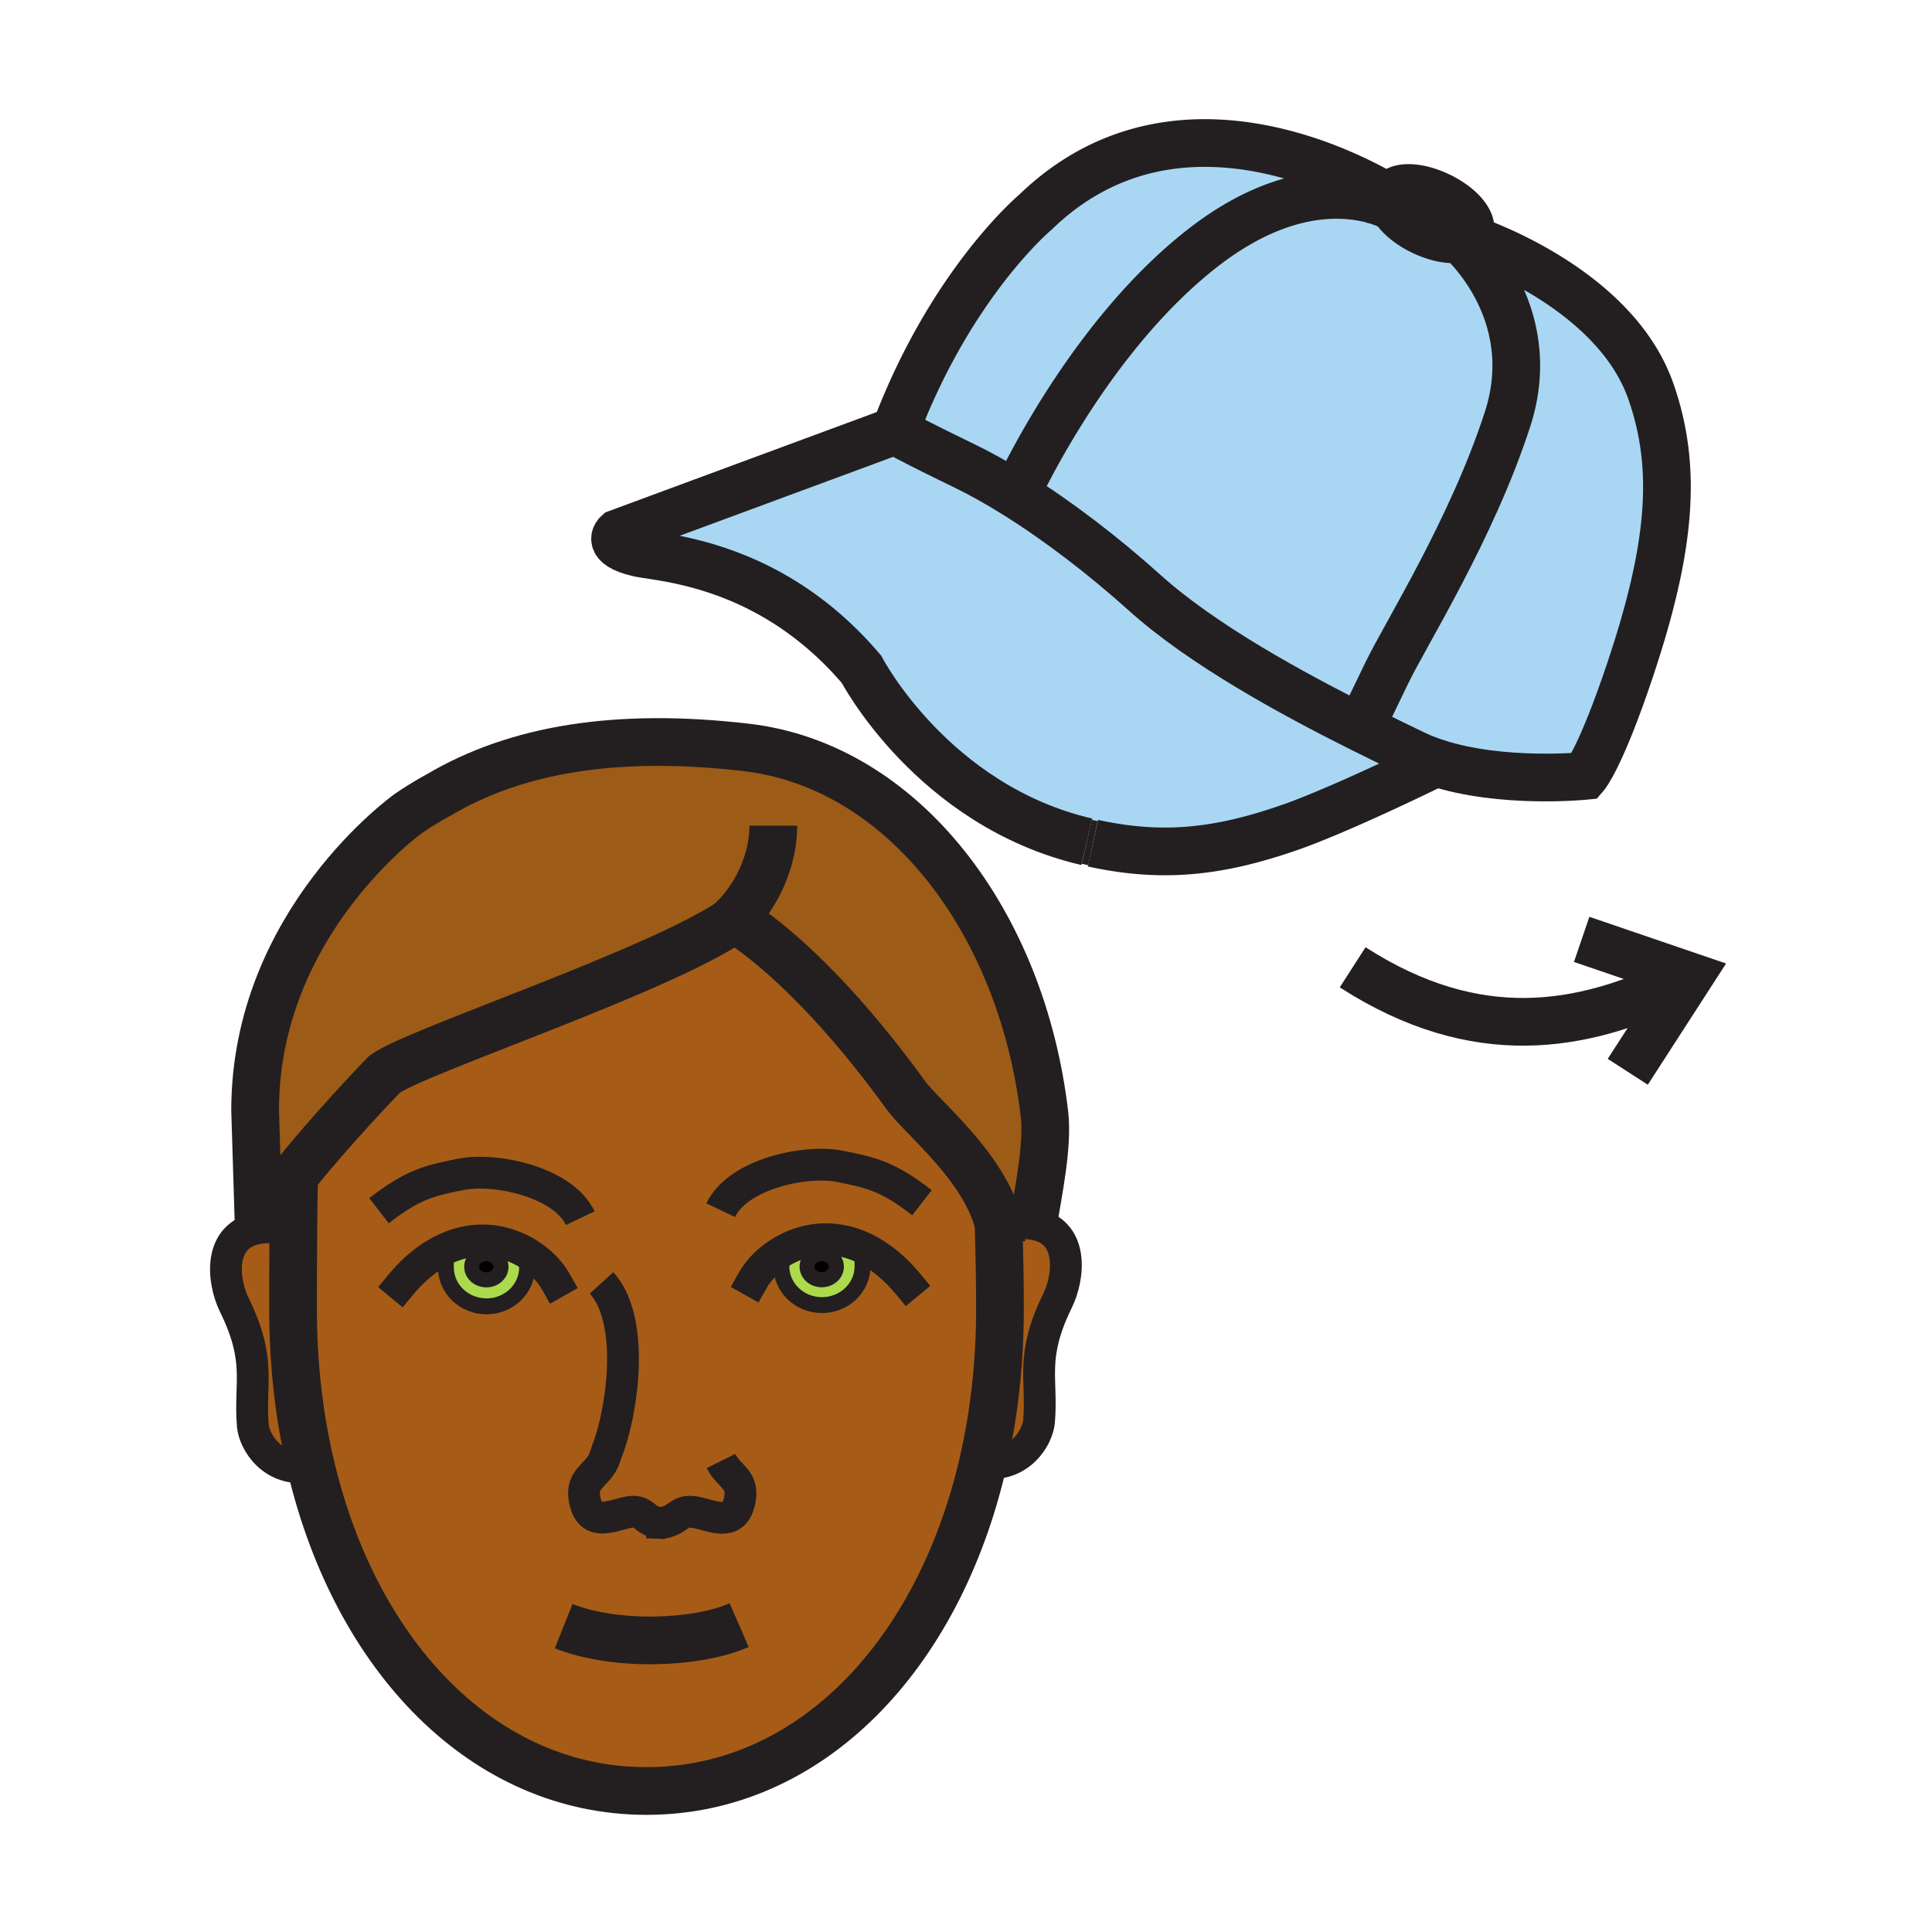 <?xml version="1.0"?><svg xmlns="http://www.w3.org/2000/svg" width="850.394" height="850.394" viewBox="0 0 850.394 850.394" overflow="visible"><path d="M726.69 172.36c11.689 33.5 8.939 68.43-9.221 122.63-12.92 38.59-19.8 46.53-19.8 46.53s-36.52 3.7-65.5-5.77c-.01.01-.01 0-.01 0-3.45-1.12-6.78-2.43-9.94-3.95-6.68-3.23-14.68-7.09-23.439-11.48 0 0 3.22-6.68 11.59-24.01s37.55-63.54 53.17-111.7c15.63-48.16-21.14-79.53-21.14-79.53.859-.17 1.63-.42 2.29-.76 1.45.47 65.58 20.95 82 68.04z" fill="#a9d7f3"></path><path d="M642.4 105.08s36.77 31.37 21.14 79.53c-15.62 48.16-44.8 94.37-53.17 111.7s-11.59 24.01-11.59 24.01c-30.17-15.1-69.38-36.43-94.94-59.42-18.18-16.35-37.939-31.47-56.66-43.17 5.551-11.79 35.73-72.71 82.83-109.05 49.2-37.97 83.54-17.24 83.54-17.24 2.04 3.56 6.59 7.47 12.53 10.33 6.15 2.97 12.25 4.09 16.32 3.31z" fill="#a9d7f3"></path><path d="M644.69 104.32c-.66.34-1.431.59-2.29.76-4.07.78-10.17-.34-16.32-3.31-5.94-2.86-10.49-6.77-12.53-10.33-.76-1.34-1.17-2.63-1.16-3.8.011-.65.141-1.26.41-1.82 2.061-4.28 11.351-4.07 20.75.48 9.41 4.53 15.351 11.68 13.29 15.95-.43.88-1.17 1.58-2.15 2.07z" fill="#231f20"></path><path d="M447.18 217.73c18.721 11.7 38.48 26.82 56.66 43.17 25.561 22.99 64.771 44.32 94.94 59.42 8.76 4.39 16.76 8.25 23.439 11.48 3.16 1.52 6.49 2.83 9.94 3.95-46.47 22.67-64.5 28.47-64.5 28.47-32.08 11.19-56.78 13.42-86.601 6.92-.899-.19-1.779-.4-2.689-.61-67.91-15.82-99.18-75.94-99.18-75.94-12.81-15.08-26.43-25.51-39.35-32.81-27.58-15.56-52.02-16.84-58.79-18.4-15.11-3.48-9.19-8.64-9.19-8.64l122.17-45.18s5.27 3.31 30.02 15.27c7.391 3.56 15.161 7.92 23.131 12.9z" fill="#a9d7f3"></path><path d="M612.39 87.64c-.01 1.17.4 2.46 1.16 3.8 0 0-34.34-20.73-83.54 17.24-47.1 36.34-77.279 97.26-82.83 109.05-7.97-4.98-15.739-9.34-23.13-12.9-24.75-11.96-30.02-15.27-30.02-15.27 24.61-65.2 61.69-96.14 61.69-96.14 60.01-58.16 137.71-17.25 156.67-5.78z" fill="#a9d7f3"></path><path d="M439.9 540.19l1.68-.311c3.939-1.41 8.34-1.899 13.14-1.13 18.29 2.93 15.83 23.46 10.8 33.71-12.21 24.92-6.619 34.08-8.17 53.11-.58 7.029-8.399 20.5-24.649 18.22 4.85-21.04 7.439-43.68 7.439-67.44 0-12.97-.18-21.97-.58-37.63.12.491.23.981.34 1.471z" fill="#a65c17" class="aac-skin-fill"></path><path d="M439.56 538.72c-6.319-25.3-33.76-46.859-40.81-56.59-37.98-52.439-66.73-72.17-73.79-76.52-1.11-.69-1.68-1-1.68-1l-.21.15c-32.01 22.351-140.04 57.971-153.76 68.04 0 0-24.52 25.271-41.5 47.021-6.11 7.81-11.24 15.17-13.92 20.739l-1.6-51.84c0-82.68 67.49-130.68 67.49-130.68 7.8-5.31 13.03-7.97 13.03-7.97 34.41-20.48 78.93-27.7 135.71-21.08 68.56 7.99 121.18 76.27 131.2 161.279 1.63 13.811-2.609 33.86-5 48.48-4.8-.77-9.2-.28-13.14 1.13l-1.68.311c-.11-.49-.22-.98-.34-1.47z" fill="#9c5b16"></path><path d="M235.45 553.91c-6.34-4.78-14.31-7.73-22.08-7.91-8.12-.17-15.55 2.26-22.15 6.31l5.19 1.37c-.25 1.11-.14 2.261-.14 4.25 0 9.42 8 17.07 17.87 17.07 9.86 0 17.86-7.65 17.86-17.07l3.45-4.02zm197.25 89.88c-19.71 85.51-76.66 144.54-148.13 144.54-71.02 0-127.7-58.271-147.74-142.88-5.11-21.5-7.84-44.71-7.84-69.101 0-7.79.02-21.449.13-34.649.06-7.4.15-14.65.29-20.63l-1.6-1.25c16.98-21.75 41.5-47.021 41.5-47.021 13.72-10.069 121.75-45.689 153.76-68.04.35.31 1.03.6 1.89.85 7.06 4.35 35.81 24.081 73.79 76.52 7.05 9.73 34.49 31.29 40.81 56.59.4 15.66.58 24.66.58 37.63 0 23.761-2.59 46.401-7.44 67.441zm-141.33 26.58c-.2.04-.41.08-.63.11l1.52-.091c-.31.001-.61-.009-.89-.019zm88.69-121.1c-5.38-2.52-11.23-3.939-17.5-3.81-8.57.21-17.34 3.76-23.94 9.42l5.09.03c.03.56.22 1.149.22 2.49 0 9.42 7.99 17.06 17.87 17.06 9.84 0 17.85-7.64 17.85-17.06 0-2.57.19-3.75-.45-5.261l.86-2.869z" fill="#a65c17" class="aac-skin-fill"></path><path d="M380.06 549.27l-.86 2.87c.64 1.511.45 2.69.45 5.261 0 9.42-8.01 17.06-17.85 17.06-9.88 0-17.87-7.64-17.87-17.06 0-1.341-.19-1.931-.22-2.49l-5.09-.03c6.6-5.66 15.37-9.21 23.94-9.42 6.27-.131 12.12 1.289 17.5 3.809zm-11.92 8.28c0-3.18-2.88-5.74-6.45-5.74-3.56 0-6.44 2.561-6.44 5.74 0 3.181 2.88 5.75 6.44 5.75 3.57 0 6.45-2.57 6.45-5.75z" fill="#abda4d"></path><path d="M361.69 551.81c3.57 0 6.45 2.561 6.45 5.74 0 3.181-2.88 5.75-6.45 5.75-3.56 0-6.44-2.569-6.44-5.75 0-3.18 2.88-5.74 6.44-5.74z"></path><path d="M196.41 553.68l-5.19-1.37c6.6-4.05 14.03-6.479 22.15-6.31 7.77.18 15.74 3.13 22.08 7.91l-3.45 4.02c0 9.42-8 17.07-17.86 17.07-9.87 0-17.87-7.65-17.87-17.07 0-1.99-.11-3.14.14-4.25zm17.67 9.66c3.56 0 6.44-2.57 6.44-5.74 0-3.18-2.88-5.76-6.44-5.76s-6.45 2.58-6.45 5.76c0 3.17 2.89 5.74 6.45 5.74z" fill="#abda4d"></path><path d="M220.52 557.6c0 3.17-2.88 5.74-6.44 5.74s-6.45-2.57-6.45-5.74c0-3.18 2.89-5.76 6.45-5.76s6.44 2.58 6.44 5.76z"></path><path d="M136.83 645.45c-16.88 2.93-24.97-10.91-25.56-18.07-1.55-19.02 4.04-28.189-8.18-53.11-5.02-10.25-7.49-30.779 10.8-33.71 4.8-.77 9.21-.29 13.14 1.12l2.09.021c-.11 13.2-.13 26.859-.13 34.649 0 24.39 2.73 47.6 7.84 69.1z" fill="#a65c17" class="aac-skin-fill"></path><g fill="none" stroke="#231f20"><path d="M176.3 565.6c4.3-5.199 9.3-9.83 14.92-13.29 6.6-4.05 14.03-6.479 22.15-6.31 7.77.18 15.74 3.13 22.08 7.91 3.81 2.88 7.04 6.41 9.29 10.399" stroke-width="14" stroke-linecap="square" stroke-miterlimit="10"></path><path d="M232 557.93c0 9.42-8 17.07-17.86 17.07-9.87 0-17.87-7.65-17.87-17.07 0-1.989-.11-3.14.14-4.25.04-.199.1-.399.17-.6" stroke-width="7" stroke-linecap="square" stroke-miterlimit="10"></path><path d="M399.62 565.06c-5.45-6.579-12.04-12.26-19.56-15.79-5.38-2.52-11.23-3.939-17.5-3.81-8.57.21-17.34 3.76-23.94 9.42-3 2.57-5.55 5.58-7.43 8.91" stroke-width="14" stroke-linecap="square" stroke-miterlimit="10"></path><path d="M343.71 554.91c.03.56.22 1.149.22 2.49 0 9.42 7.99 17.06 17.87 17.06 9.84 0 17.85-7.64 17.85-17.06 0-2.57.19-3.75-.45-5.261" stroke-width="7" stroke-linecap="square" stroke-miterlimit="10"></path><path d="M127.03 541.68c-3.93-1.41-8.34-1.89-13.14-1.12-18.29 2.931-15.82 23.46-10.8 33.71 12.22 24.921 6.63 34.091 8.18 53.11.59 7.16 8.68 21 25.56 18.07.16-.021.33-.05.5-.08M441.58 539.88c3.939-1.41 8.34-1.899 13.14-1.13 18.29 2.93 15.83 23.46 10.8 33.71-12.21 24.92-6.619 34.08-8.17 53.11-.58 7.029-8.399 20.5-24.649 18.22-.46-.06-.931-.14-1.41-.23" stroke-width="14"></path><path d="M248.1 715.77c22.47 8.961 58.14 7.9 77.26-.43M439.51 536.81c.021.65.03 1.29.05 1.91.4 15.66.58 24.66.58 37.63 0 23.761-2.59 46.4-7.439 67.44-19.71 85.51-76.66 144.54-148.13 144.54-71.02 0-127.7-58.271-147.74-142.88-5.11-21.5-7.84-44.71-7.84-69.101 0-7.79.02-21.449.13-34.649.06-7.4.15-14.65.29-20.63" stroke-width="21"></path><path d="M291.37 670.37c8.57-1.561 7.03-6.63 16.18-4.41 7.88 1.91 16.24 5.84 18.2-6.49 1.36-8.47-5.01-9.58-8.4-16.399M291.37 670.37c.28.01.58.02.89.02l-1.52.091c.22-.031.43-.071.63-.111zM264.78 564.67c14.13 15.521 9.86 51.96 3.53 70.93l-2.66 7.381c-3.39 6.81-9.75 7.92-8.41 16.409 1.97 12.311 10.33 8.38 18.21 6.48 9.07-2.2 7.03 4.1 15.92 4.5" stroke-width="14"></path><path d="M220.52 557.6c0 3.17-2.88 5.74-6.44 5.74s-6.45-2.57-6.45-5.74c0-3.18 2.89-5.76 6.45-5.76s6.44 2.58 6.44 5.76zM368.14 557.55c0 3.181-2.88 5.75-6.45 5.75-3.56 0-6.44-2.569-6.44-5.75 0-3.18 2.88-5.74 6.44-5.74 3.57 0 6.45 2.56 6.45 5.74z" stroke-width="6.615"></path><path d="M255.41 536.2c-7.62-16.05-37.45-22.311-52.55-19.29-14.2 2.82-21.23 4.53-36.04 16M317.23 532.69c7.62-16.061 37.46-22.32 52.55-19.301 14.21 2.841 21.25 4.53 36.04 16.011" stroke-width="14"></path><path d="M454.72 538.75c2.391-14.62 6.63-34.67 5-48.48-10.02-85.01-62.64-153.29-131.2-161.279-56.78-6.62-101.3.6-135.71 21.08 0 0-5.23 2.66-13.03 7.97 0 0-67.49 48-67.49 130.68l1.6 51.84c2.68-5.569 7.81-12.93 13.92-20.739 16.98-21.75 41.5-47.021 41.5-47.021 13.72-10.069 121.75-45.689 153.76-68.04l.21-.15s.57.31 1.68 1c7.06 4.35 35.81 24.081 73.79 76.52 7.05 9.73 34.49 31.29 40.81 56.59.12.49.23.98.341 1.471.47 2.199.779 4.42.899 6.67" stroke-width="21"></path><path d="M335.77 407c-1.59.01-7.55-.45-10.81-1.39-.86-.25-1.54-.54-1.89-.85a.853.853 0 0 1-.25-.34c9.81-9.56 17.56-25.16 17.56-40.98M612.39 87.64c-18.96-11.47-96.659-52.38-156.67 5.78 0 0-37.08 30.94-61.69 96.14M612.39 87.64c.011-.65.141-1.26.41-1.82 2.061-4.28 11.351-4.07 20.75.48 9.41 4.53 15.351 11.68 13.29 15.95-.43.88-1.17 1.58-2.149 2.07-.66.34-1.431.59-2.29.76-4.07.78-10.17-.34-16.32-3.31-5.94-2.86-10.49-6.77-12.53-10.33-.761-1.34-1.171-2.63-1.161-3.8z" stroke-width="21"></path><path d="M613.55 91.44s-34.34-20.73-83.54 17.24c-47.1 36.34-77.279 97.26-82.83 109.05a98.53 98.53 0 0 0-.93 2.01M481.06 371.14c29.82 6.5 54.521 4.27 86.601-6.92 0 0 18.03-5.8 64.5-28.47" stroke-width="21"></path><path d="M478.37 370.53c.91.21 1.79.42 2.689.61" stroke-width="19.844"></path><path d="M339.84 261.78c12.92 7.3 26.54 17.73 39.35 32.81 0 0 31.27 60.12 99.18 75.94M644.67 104.32h.021c1.449.47 65.579 20.95 82 68.04 11.689 33.5 8.939 68.43-9.221 122.63-12.92 38.59-19.8 46.53-19.8 46.53s-36.52 3.7-65.5-5.77c-.01.01-.01 0-.01 0-3.45-1.12-6.78-2.43-9.94-3.95-6.68-3.23-14.68-7.09-23.439-11.48-30.17-15.1-69.38-36.43-94.94-59.42-18.18-16.35-37.939-31.47-56.66-43.17-7.97-4.98-15.739-9.34-23.13-12.9-24.75-11.96-30.02-15.27-30.02-15.27l-122.17 45.18s-5.92 5.16 9.19 8.64c6.77 1.56 31.21 2.84 58.79 18.4" stroke-width="21"></path><path d="M642.4 105.08s36.77 31.37 21.14 79.53c-15.62 48.16-44.8 94.37-53.17 111.7s-11.59 24.01-11.59 24.01M696.19 413.48l47.46 16.21-27.17 42.07M737.07 432.99c-40.62 18.979-86.7 28.149-141.681-7.22" stroke-width="21"></path></g><path fill="none" d="M0 0h850.394v850.394H0z"></path></svg>